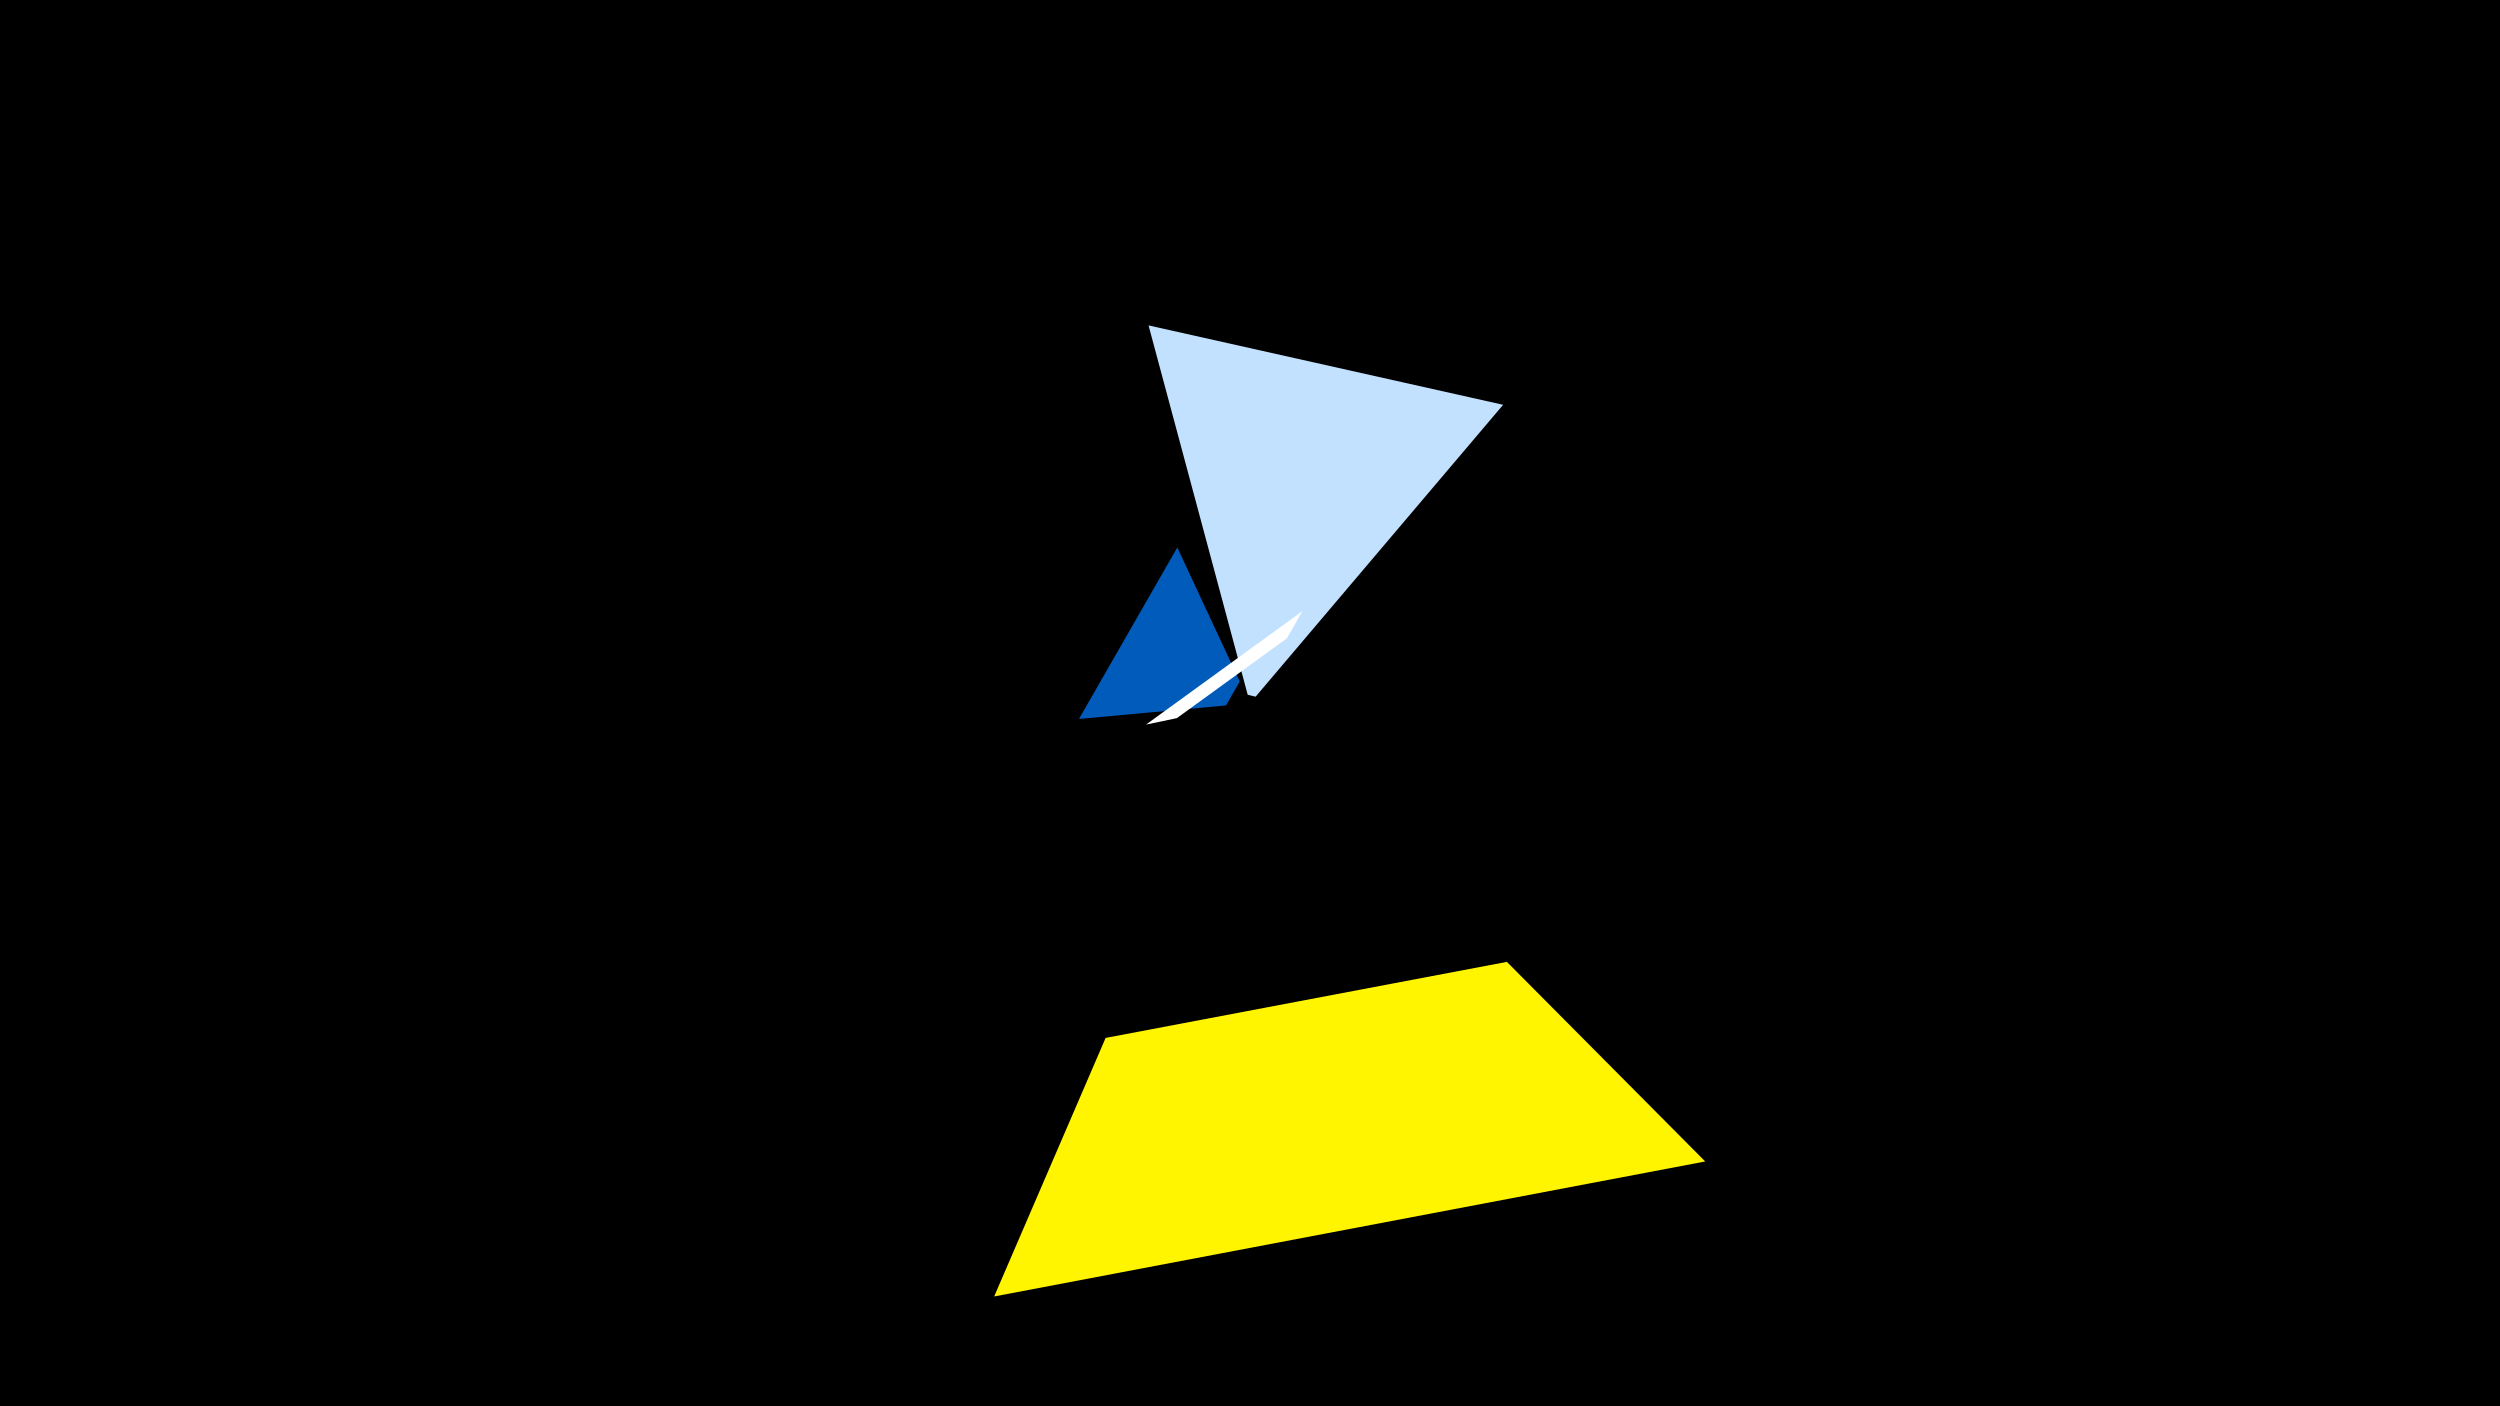 <svg width="1200" height="675" viewBox="-500 -500 1200 675" xmlns="http://www.w3.org/2000/svg"><title>19273</title><path d="M-500-500h1200v675h-1200z" fill="#000"/><path d="M318.5 57.5l-341.3 64.8 53.5-124.1 192.6-36.5z" fill="#fff500"/><path d="M51.3-343.8l170.2 38.1-118.8 140.1-3.8-0.9z" fill="#c2e1ff"/><path d="M17.9-154.9l47.2-82.3 30 64.3-6.6 11.5z" fill="#005bbb"/><path d="M125.2-206.7l-75.1 54.5 14.8-3.1 52.8-38.3z" fill="#fff"/></svg>